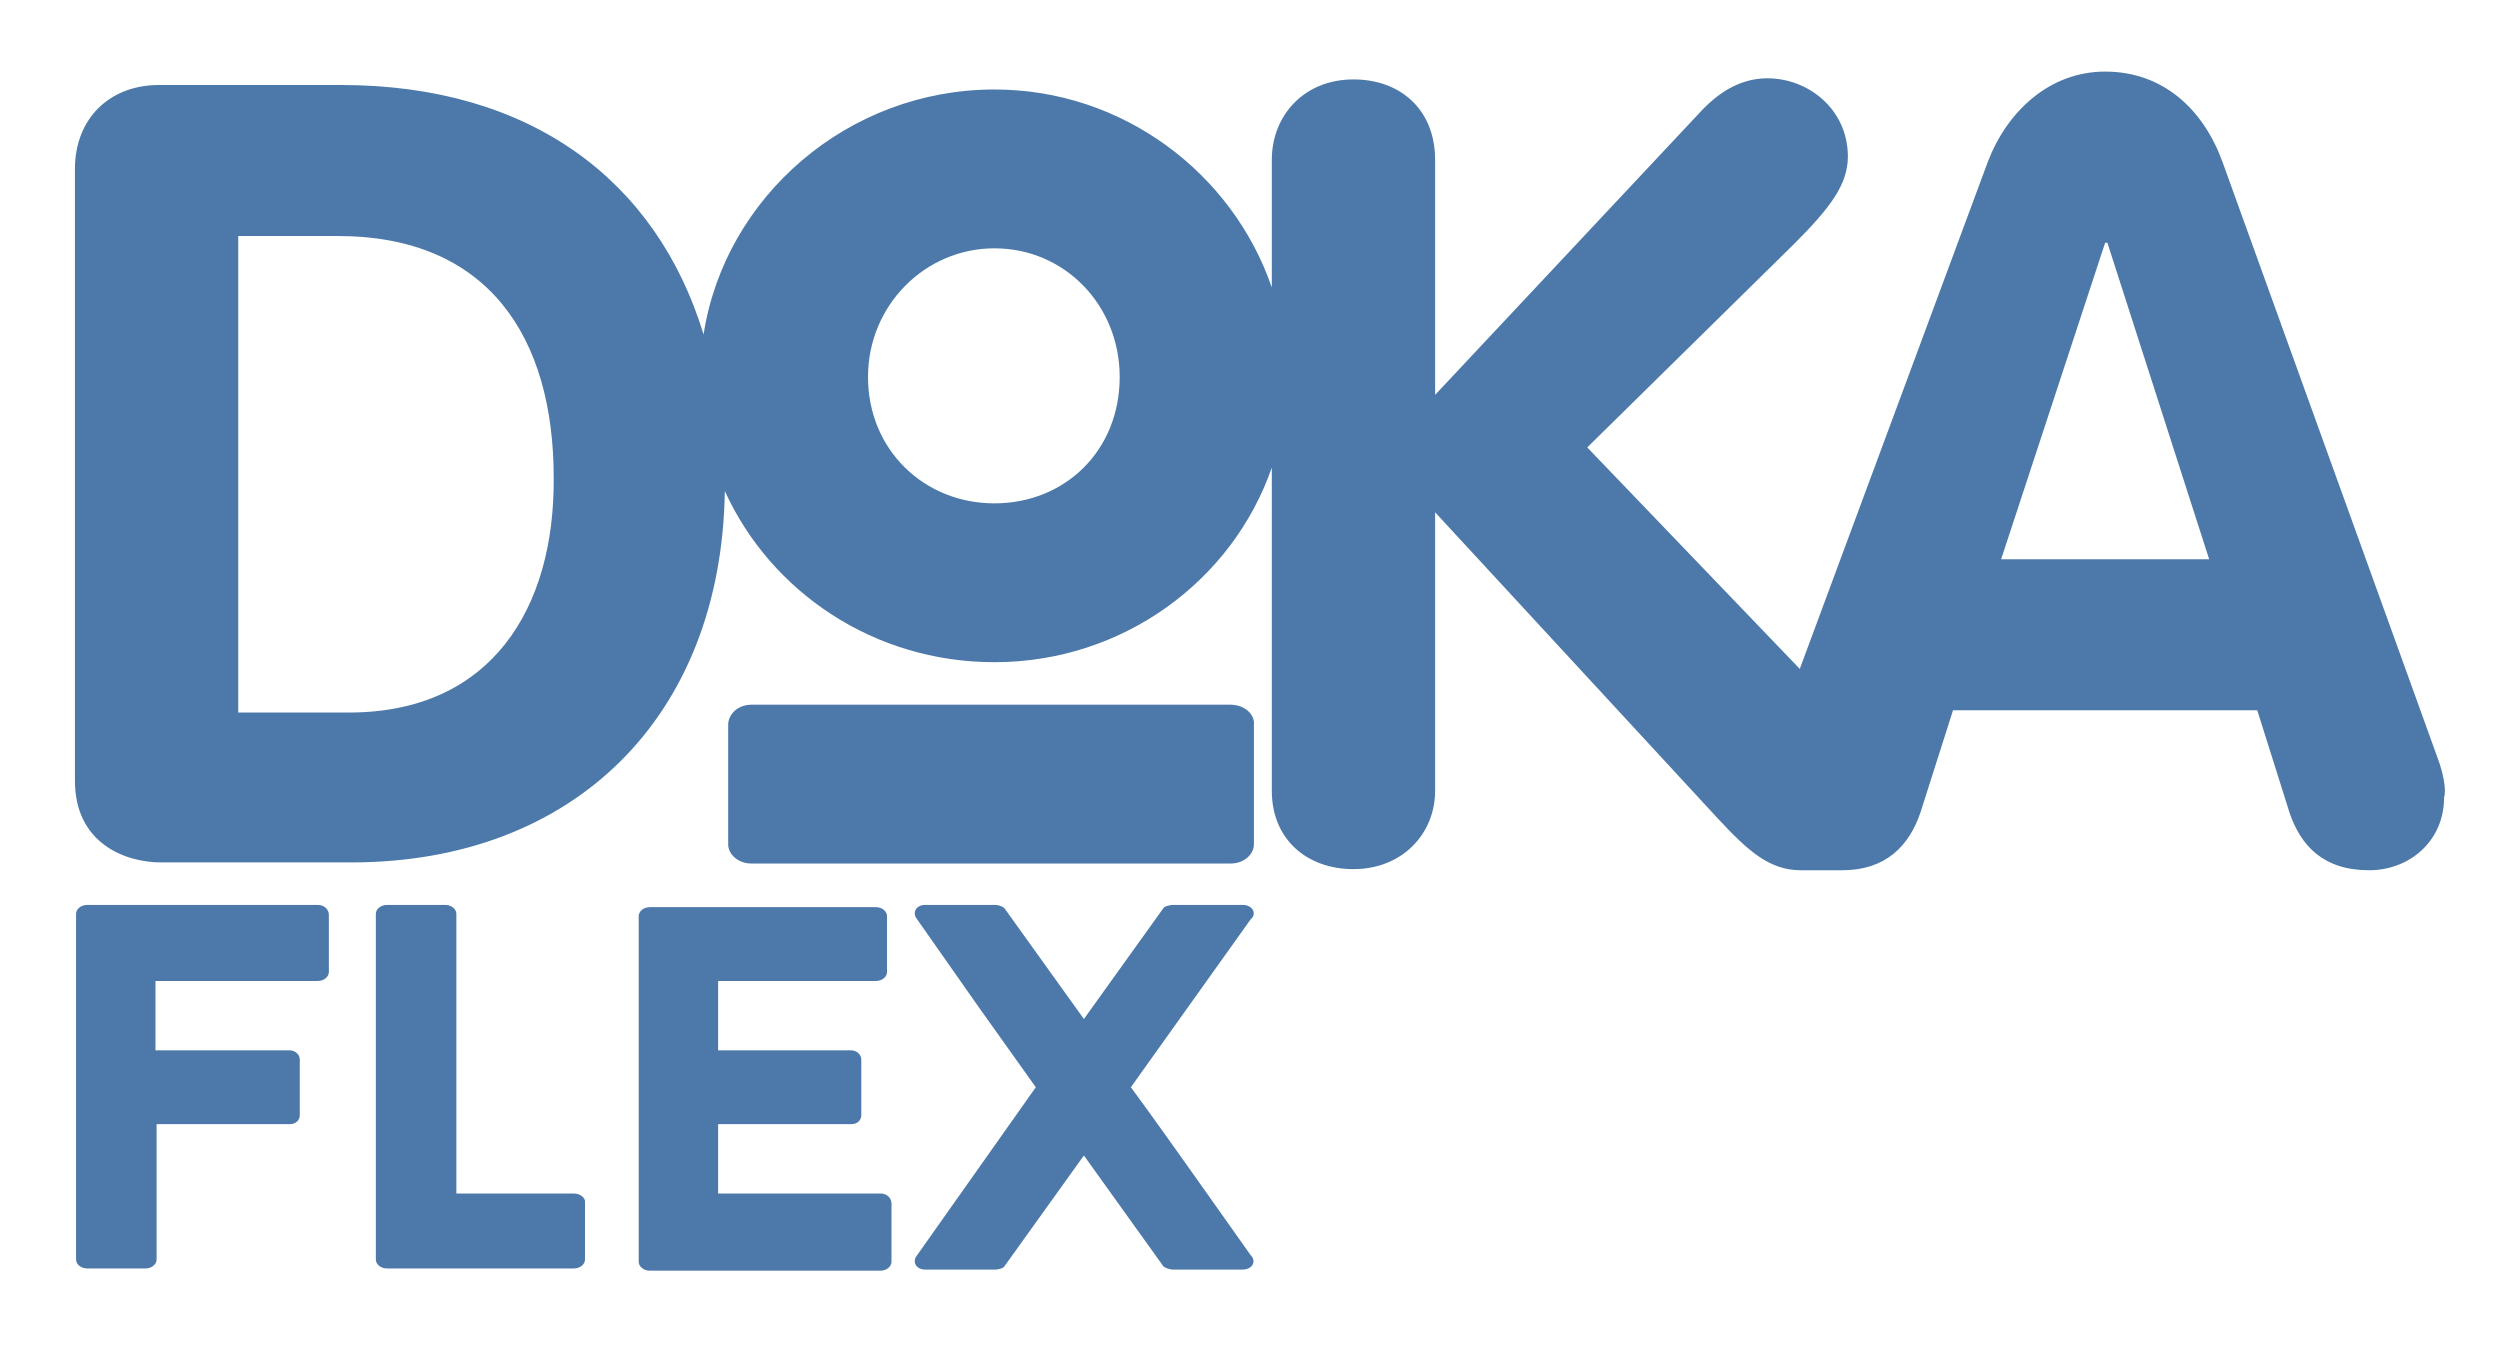 <?xml version="1.0" encoding="utf-8"?>
<!-- Generator: Adobe Illustrator 19.1.1, SVG Export Plug-In . SVG Version: 6.00 Build 0)  -->
<svg version="1.1" id="Слой_1" xmlns="http://www.w3.org/2000/svg" xmlns:xlink="http://www.w3.org/1999/xlink" x="0px" y="0px"
	 viewBox="0 0 223.5 121" style="enable-background:new 0 0 223.5 121;" xml:space="preserve">
<style type="text/css">
	.st0{fill:#4C79A9;}
</style>
<g>
	<g id="XMLID_2_">
		<path id="XMLID_50_" class="st0" d="M110,63H67.2c-1.3,0-2.1,0.9-2.1,1.8v10.7c0,0.8,0.8,1.7,2.1,1.7H110c1.3,0,2.1-0.9,2.1-1.7
			V64.8C112.2,63.9,111.3,63,110,63z"/>
		<path id="XMLID_1_" class="st0" d="M217.9,67.7l-19.2-53.2c-1.7-4.7-5.3-8.1-10.5-8.1c-5,0-8.8,3.6-10.5,8.1l-16.8,45.3l-19-19.8
			l18.5-18.2c3.2-3.2,4.8-5.3,4.8-7.8c0-4.2-3.5-7-7.2-7c-2.7,0-4.6,1.6-5.7,2.7l-24,25.6V14.3c0-4.5-3.1-7.2-7.3-7.2
			c-4.4,0-7.3,3.2-7.3,7.2v11.4C110.2,15.5,100.4,8,88.9,8c-13.1,0-24.1,9.6-26,21.9C58.7,16.1,47.4,7.6,30.5,7.6H14.2
			c-4.4,0-7.5,3-7.5,7.5v54.7c0,5.6,4.5,7.3,7.7,7.3h17c19.9,0,33.1-13,33.4-33.2c4.1,9,13.3,15.3,24.1,15.3
			c11.5,0,21.3-7.3,24.8-17.4v28.9c0,4.3,3.1,7,7.3,7c4.4,0,7.3-3.2,7.3-7V45.8l25.3,27.4c2.7,2.9,4.6,4.6,7.4,4.6
			c0.1,0,0.2,0,0.2,0h3.5v0c3.9,0,6-2.2,7-5.2l2.9-9.1h27.2l2.9,9.2c1,2.9,3,5.1,7.1,5.1c3.6,0,6.7-2.6,6.7-6.5
			C218.7,70.7,218.5,69.3,217.9,67.7z M31.2,63.7h-9.9V21.1h8.9c13.5,0,19.3,9.1,19.3,21.6C49.6,54.4,43.9,63.7,31.2,63.7z M88.9,45
			c-6.3,0-11.3-4.8-11.3-11.3c0-6.4,5.1-11.5,11.3-11.5c6.3,0,11.2,5.1,11.2,11.5C100.1,40.3,95.2,45,88.9,45z M178.9,50l9.3-28.3
			h0.2l9.1,28.3H178.9z"/>
		<path id="XMLID_56_" class="st0" d="M28.4,80.9H7.8c-0.6,0-1,0.4-1,0.8v30.9c0,0.4,0.4,0.8,1,0.8h5.2c0.6,0,1-0.4,1-0.8v-12.1
			h11.9c0.6,0,0.9-0.4,0.9-0.8v-5c0-0.4-0.4-0.8-0.9-0.8H13.9v-6.2h14.5c0.6,0,1-0.4,1-0.8v-5.1C29.4,81.3,29,80.9,28.4,80.9z"/>
		<path id="XMLID_57_" class="st0" d="M51.3,106.7H40.8V81.7c0-0.4-0.4-0.8-1-0.8h-5.2c-0.6,0-1,0.4-1,0.8v30.9c0,0.4,0.4,0.8,1,0.8
			h16.7c0.6,0,1-0.4,1-0.8v-5.2C52.3,107.1,51.9,106.7,51.3,106.7z"/>
		<path id="XMLID_58_" class="st0" d="M78.7,106.7H64.2v-6.2h11.9c0.6,0,0.9-0.4,0.9-0.8v-5c0-0.4-0.4-0.8-0.9-0.8H64.2v-6.2h14.1
			c0.6,0,1-0.4,1-0.8v-5c0-0.4-0.4-0.8-1-0.8H58.1c-0.6,0-1,0.4-1,0.8v30.9c0,0.4,0.4,0.8,1,0.8h20.6c0.6,0,1-0.4,1-0.8v-5.2
			C79.7,107.1,79.3,106.7,78.7,106.7z"/>
		<path id="XMLID_59_" class="st0" d="M111.1,80.9h-6.3c-0.1,0-0.7,0.1-0.8,0.3l-7.1,9.9l-7.1-9.9c-0.2-0.2-0.6-0.3-0.8-0.3h-6.3
			c-0.8,0-1.2,0.7-0.7,1.3h0l5.4,7.7c1.7,2.4,3.5,4.9,5.2,7.3l-10.6,15h0c-0.5,0.6-0.1,1.3,0.7,1.3H89c0.2,0,0.7-0.1,0.8-0.3
			l7.1-9.9l7.1,9.9c0.2,0.2,0.7,0.3,0.8,0.3h6.3c0.8,0,1.3-0.7,0.7-1.3h0c-1.5-2.1-3.1-4.4-4.6-6.5c-2-2.8-4.1-5.8-6.1-8.5l10.7-15
			h0C112.4,81.7,112,80.9,111.1,80.9z"/>
	</g>
</g>
</svg>
